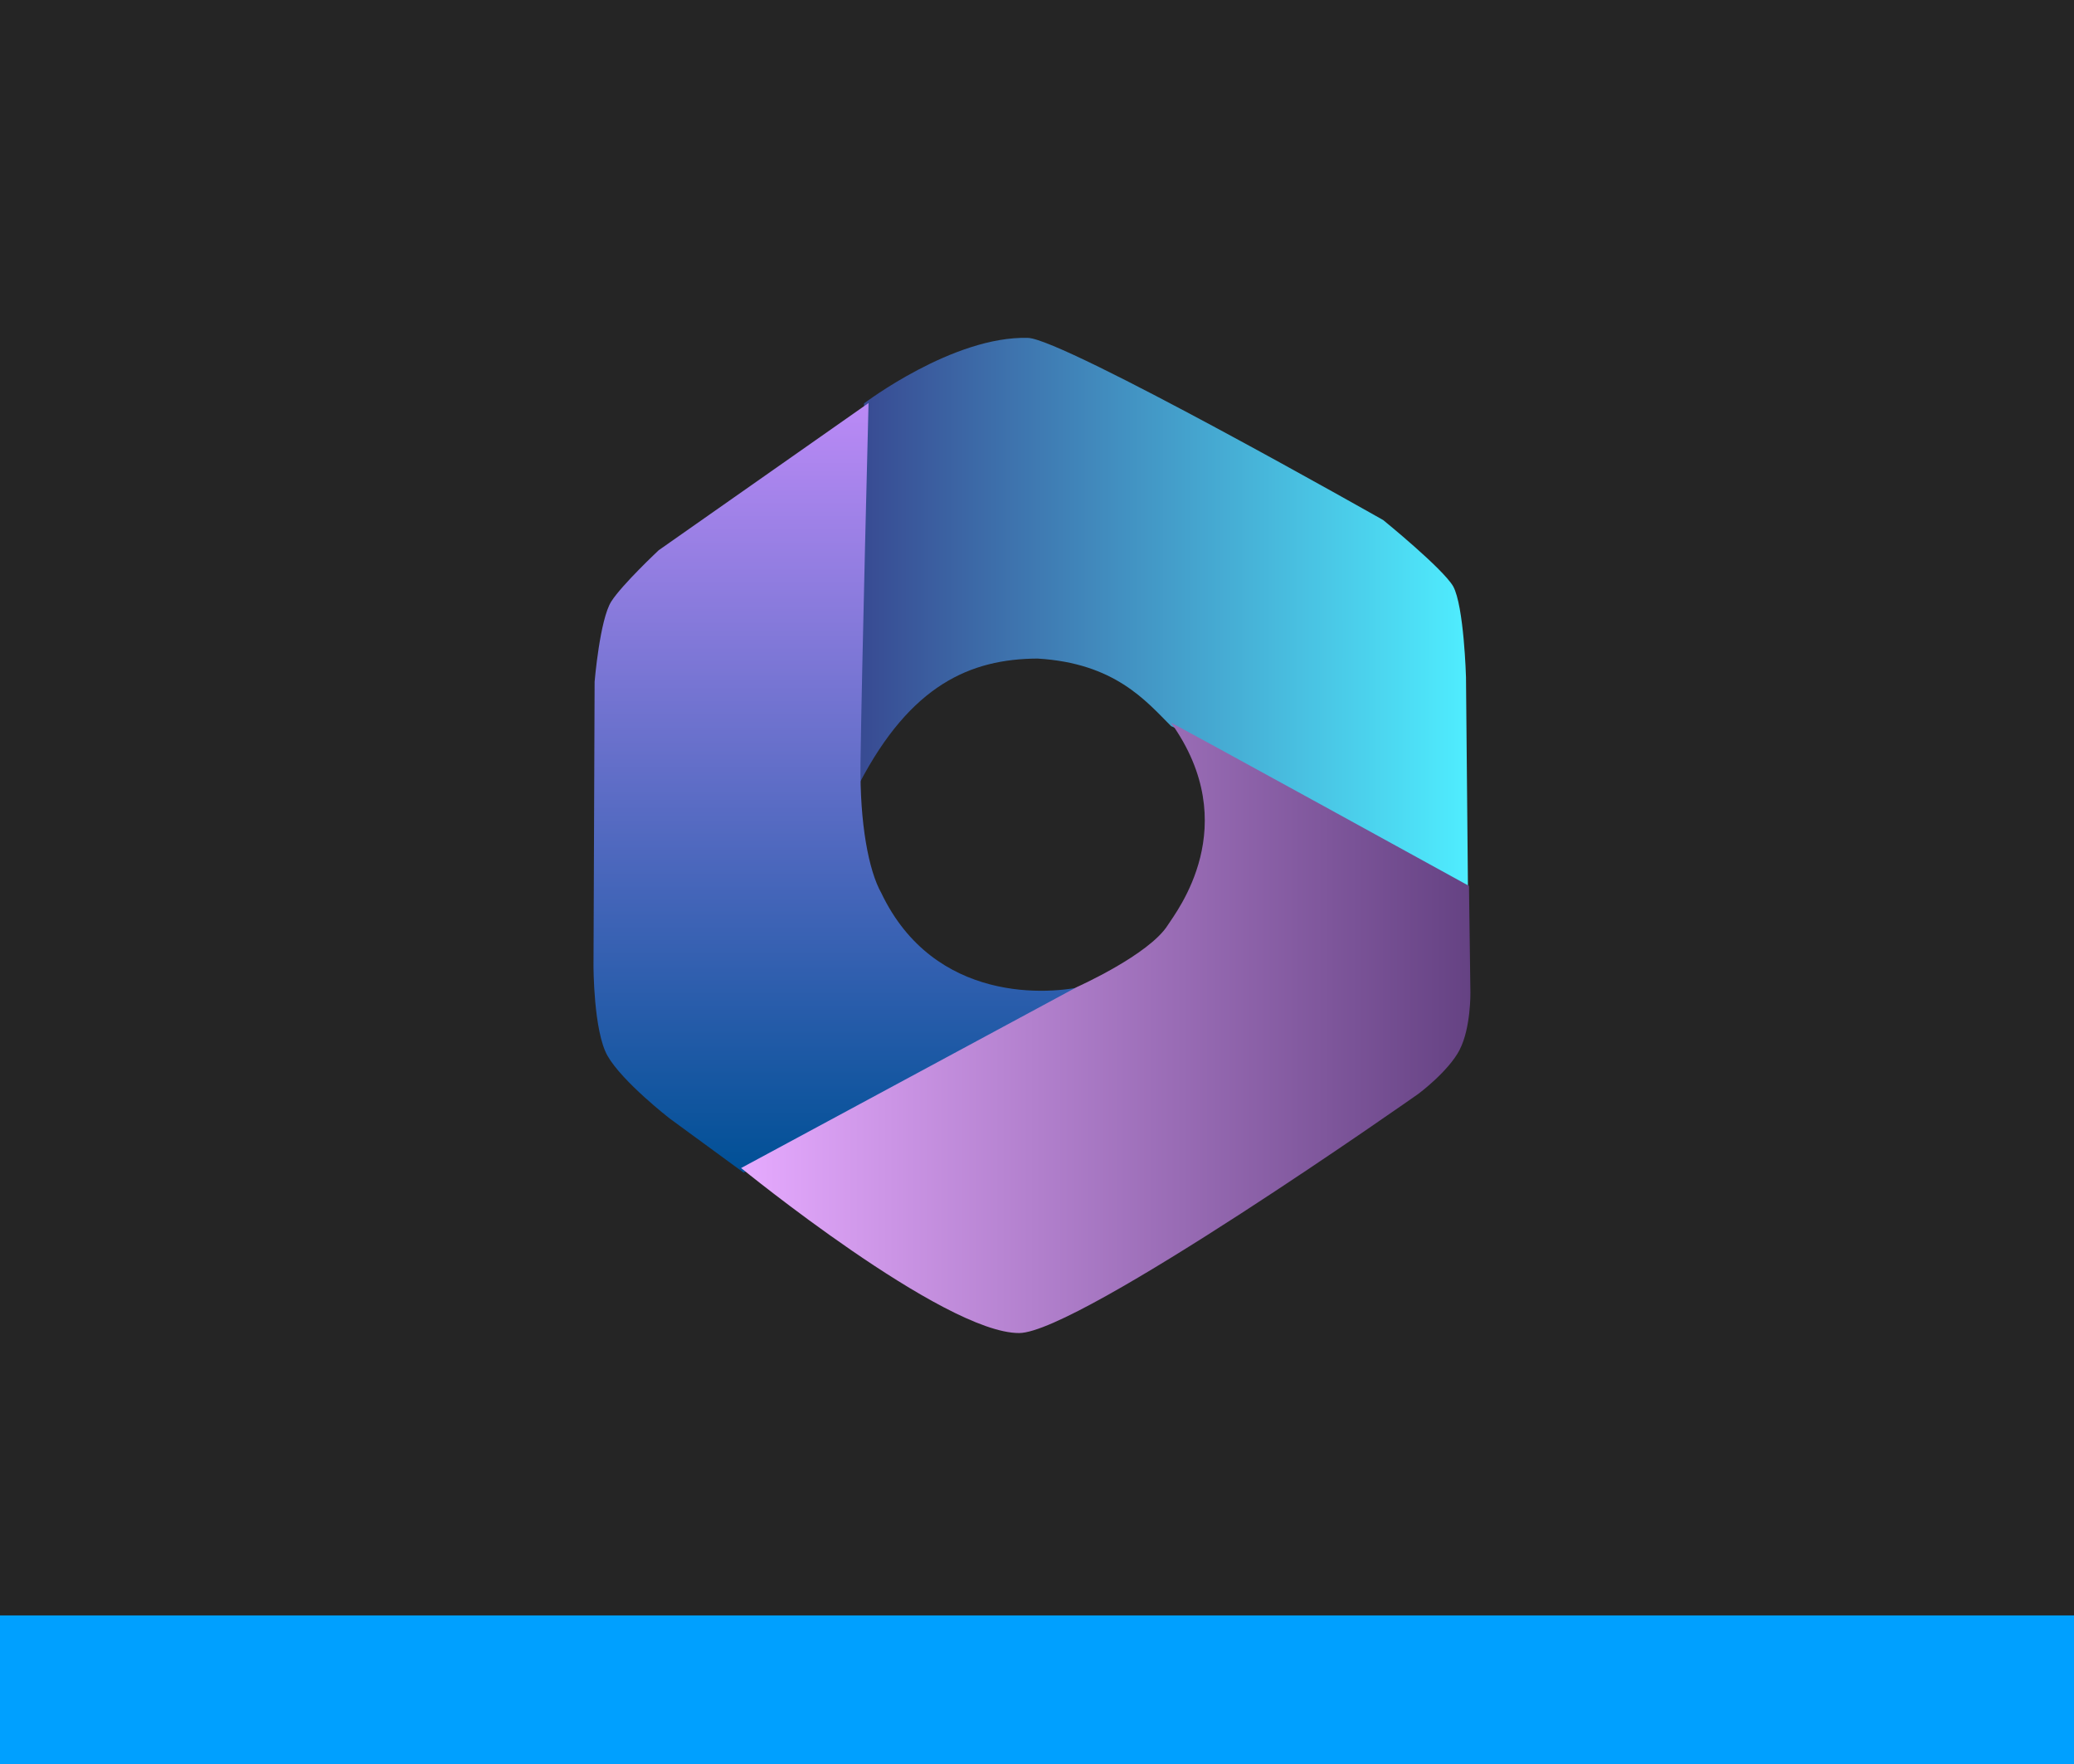 <svg version="1.1" xmlns="http://www.w3.org/2000/svg" xmlns:xlink="http://www.w3.org/1999/xlink" width="35.312" height="30.03" viewBox="0,0,35.312,30.03"><defs><linearGradient x1="277.5" y1="431.412" x2="287.873" y2="431.412" gradientUnits="userSpaceOnUse" id="color-1"><stop offset="0" stop-color="#384a92"/><stop offset="1" stop-color="#4fedff"/></linearGradient><linearGradient x1="277.182" y1="427.807" x2="277.182" y2="440.908" gradientUnits="userSpaceOnUse" id="color-2"><stop offset="0" stop-color="#bb8af6"/><stop offset="1" stop-color="#005096"/></linearGradient><linearGradient x1="275.497" y1="438.445" x2="287.914" y2="438.445" gradientUnits="userSpaceOnUse" id="color-3"><stop offset="0" stop-color="#e6aaff"/><stop offset="1" stop-color="#654283"/></linearGradient></defs><g transform="translate(-262.878,-420.946)"><g data-paper-data="{&quot;isPaintingLayer&quot;:true}" fill-rule="nonzero" stroke-width="0" stroke-linejoin="miter" stroke-miterlimit="10" stroke-dasharray="" stroke-dashoffset="0" style="mix-blend-mode: normal"><path d="M262.878,450.976v-30.03h35.312v30.03z" fill="#252525" stroke="#000000" stroke-linecap="butt"/><path d="M262.878,450.976v-2.53h35.312v2.53z" fill="#00a0ff" stroke="#000000" stroke-linecap="butt"/><g stroke="#ffffff" stroke-linecap="round"><path d="M277.59,427.813c0,0 1.516,-1.151 2.79,-1.115c0.608,0.017 6.048,3.101 6.048,3.101c0,0 1.011,0.821 1.191,1.127c0.185,0.335 0.219,1.547 0.219,1.547l0.034,3.655c0,0 -4.926,-2.791 -5.054,-2.82c-0.431,-0.432 -0.962,-1.074 -2.276,-1.151c-1.145,0.006 -2.159,0.451 -3.032,2.124c-0.047,0.072 0.079,-6.467 0.079,-6.467z" fill="url(#color-1)"/><path d="M274.282,439.988c0,0 -0.807,-0.625 -1.06,-1.068c-0.24,-0.42 -0.239,-1.532 -0.239,-1.532l0.019,-4.837c0,0 0.088,-1.058 0.284,-1.366c0.184,-0.288 0.807,-0.872 0.807,-0.872l3.573,-2.506c0,0 -0.116,4.539 -0.137,6.139c-0.013,1.012 0.137,1.818 0.355,2.204c0.9,1.884 2.875,1.736 3.495,1.574c0.178,-0.029 -5.84,3.184 -5.84,3.184z" fill="url(#color-2)"/><path d="M287.732,438.814c-0.191,0.371 -0.702,0.751 -0.702,0.751c0,0 -5.782,4.071 -6.8,4.074c-1.283,0.004 -4.734,-2.809 -4.734,-2.809l5.721,-3.083c0,0 1.225,-0.547 1.544,-1.052c0.144,-0.228 1.307,-1.691 0.056,-3.444c-0.016,-0.023 5.072,2.776 5.072,2.776l0.024,1.816c0,0 0.009,0.6 -0.182,0.971z" fill="url(#color-3)"/></g></g></g></svg>